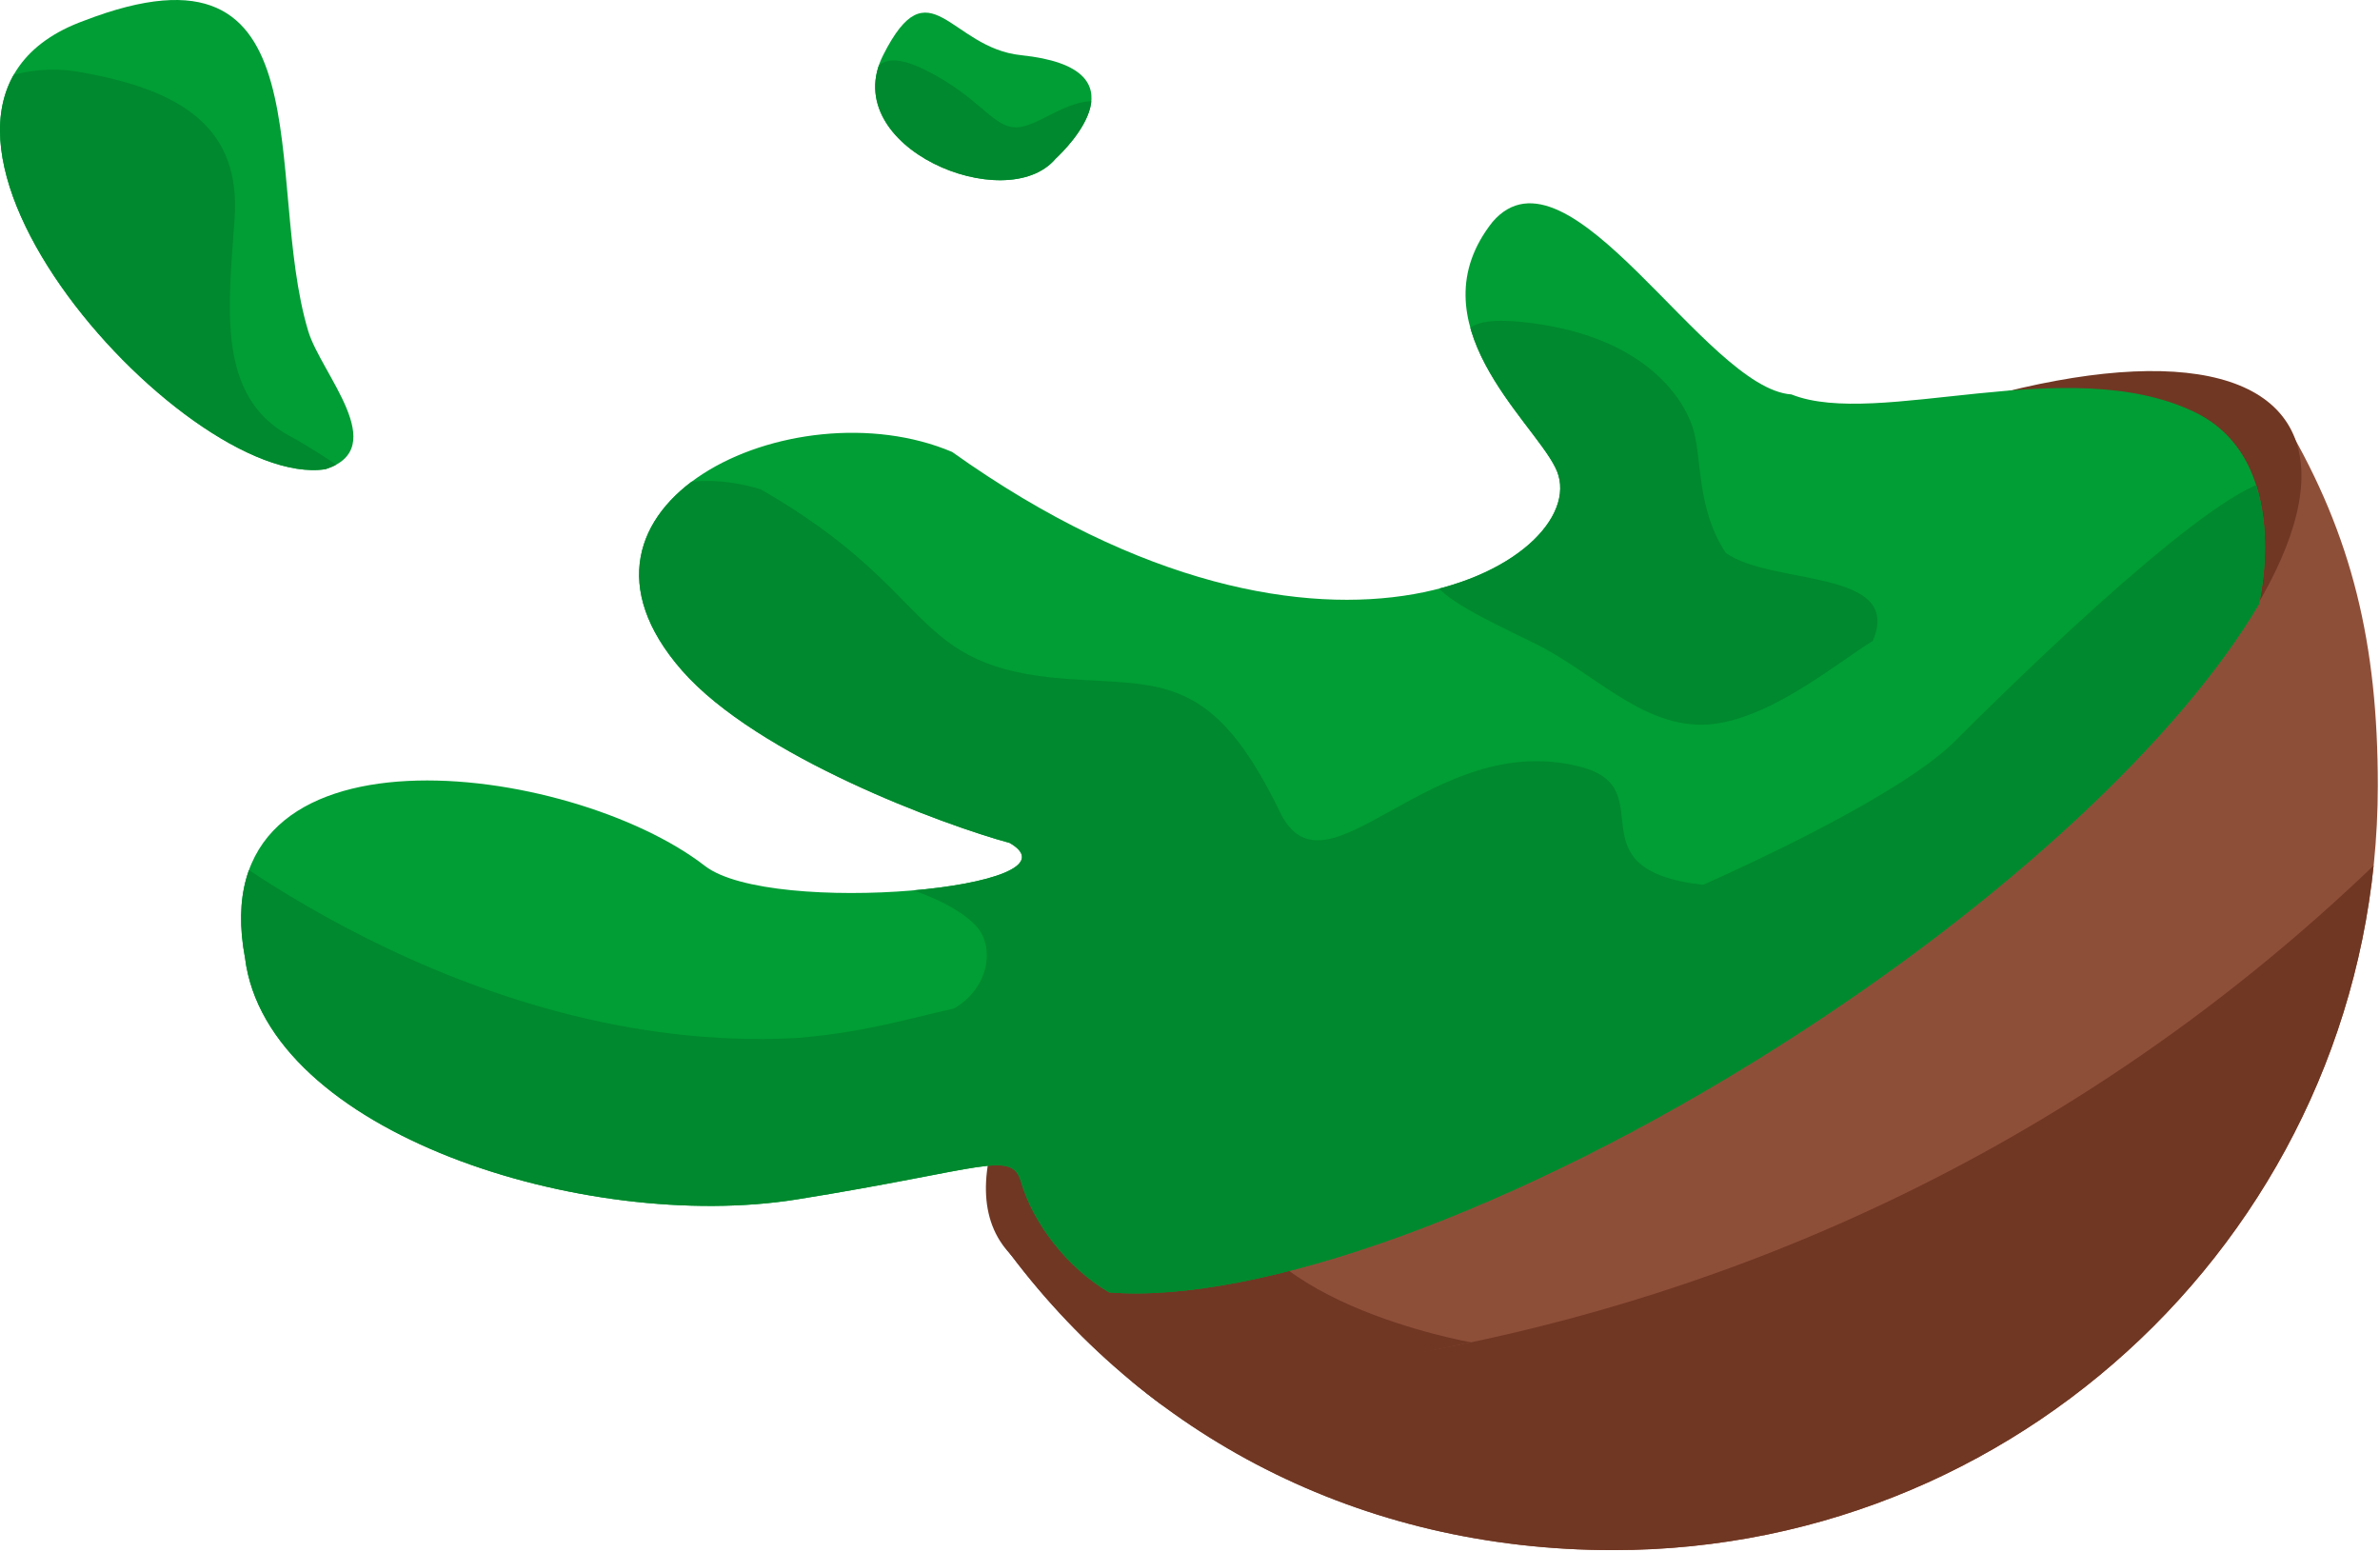 <?xml version="1.0" encoding="UTF-8" standalone="no"?>
<!DOCTYPE svg PUBLIC "-//W3C//DTD SVG 1.1//EN" "http://www.w3.org/Graphics/SVG/1.1/DTD/svg11.dtd">
<svg width="100%" height="100%" viewBox="0 0 414 270" version="1.1" xmlns="http://www.w3.org/2000/svg" xmlns:xlink="http://www.w3.org/1999/xlink" xml:space="preserve" xmlns:serif="http://www.serif.com/" style="fill-rule:evenodd;clip-rule:evenodd;stroke-linejoin:round;stroke-miterlimit:2;">
    <g transform="matrix(1,0,0,1,-67.379,-284.398)">
        <g id="Guacamole">
            <path d="M465,358C476.596,377.731 481,396.475 481,421C481,494.405 421.405,554 348,554C303.891,554 266.203,534.106 242,501L465,358Z" style="fill:rgb(142,79,57);"/>
            <clipPath id="_clip1">
                <path d="M465,358C476.596,377.731 481,396.475 481,421C481,494.405 421.405,554 348,554C303.891,554 266.203,534.106 242,501L465,358Z"/>
            </clipPath>
            <g clip-path="url(#_clip1)">
                <path d="M249.766,524.227C249.766,524.227 403.593,538.26 513.333,398.363C551.467,349.751 516.506,508.878 516.506,508.878L363.014,598.78L242.413,567.643L249.766,524.227Z" style="fill:rgb(112,55,35);"/>
                <path d="M323.27,517.856C323.27,517.856 281.581,510.593 281.581,488.665C281.581,466.738 250.882,470.246 241.673,472.878C232.463,475.509 214.483,468.931 209.659,480.771C204.835,492.612 197.818,505.33 202.203,511.031C206.589,516.732 228.955,532.52 233.34,534.274C237.726,536.028 323.27,517.856 323.27,517.856Z" style="fill:rgb(112,55,35);"/>
            </g>
            <g transform="matrix(0.937,-0.595,0.672,1.059,-256.387,213.067)">
                <ellipse cx="359.5" cy="406" rx="119.5" ry="35" style="fill:rgb(112,55,35);"/>
            </g>
            <path d="M260.325,509.175C253.032,504.926 247.111,497.176 245,490C243.339,484.353 239,487.712 206,493C169.218,498.894 113.79,481.426 110,451C101.986,408.346 166.654,416.922 190,435C201.466,443.879 256.643,438.875 243,431C231.883,428.009 199.126,416.004 186,401C160.816,372.214 205.294,351.249 233,363C299.251,410.212 345.883,380.869 337.887,365.639C333.801,357.396 313.218,340.457 327,323C340.268,307.599 364,352 379,353C394,359 427,345.552 449,356C466.513,364.318 460.306,389.503 460.306,389.503C446.844,412.387 416.426,441.195 376.972,466.242C331.165,495.323 285.953,511.224 260.325,509.175Z" style="fill:rgb(0,158,53);"/>
            <clipPath id="_clip2">
                <path d="M260.325,509.175C253.032,504.926 247.111,497.176 245,490C243.339,484.353 239,487.712 206,493C169.218,498.894 113.79,481.426 110,451C101.986,408.346 166.654,416.922 190,435C201.466,443.879 256.643,438.875 243,431C231.883,428.009 199.126,416.004 186,401C160.816,372.214 205.294,351.249 233,363C299.251,410.212 345.883,380.869 337.887,365.639C333.801,357.396 313.218,340.457 327,323C340.268,307.599 364,352 379,353C394,359 427,345.552 449,356C466.513,364.318 460.306,389.503 460.306,389.503C446.844,412.387 416.426,441.195 376.972,466.242C331.165,495.323 285.953,511.224 260.325,509.175Z"/>
            </clipPath>
            <g clip-path="url(#_clip2)">
                <path d="M99.706,427.738C99.706,427.738 147.771,468.085 206.01,464.927C232.674,462.822 241.796,451.946 257.233,465.278C272.67,478.61 387.745,433.001 407.392,413.354C427.039,393.707 457.562,365.289 464.228,368.096C470.894,370.902 476.858,408.793 476.858,408.793L442.827,471.242L377.921,505.975L282.844,522.465C282.844,522.465 200.397,520.71 197.239,520.36C194.082,520.009 137.948,514.045 137.948,514.045C137.948,514.045 88.479,473.347 88.479,469.839C88.479,466.33 99.706,427.738 99.706,427.738Z" style="fill:rgb(0,137,46);"/>
                <path d="M162.857,387.392C162.857,387.392 174.084,361.78 199.695,369.499C231.055,387.456 224.972,400.474 253.023,402.478C269.462,403.652 278.348,401.486 290.01,425.605C298.077,442.292 316.332,410.757 342.562,417.839C356.734,421.665 340.396,435.71 363.798,438.314C356.431,448.839 305.298,463.524 301.439,464.225C297.579,464.927 281.266,476.584 263.197,473.698C245.199,470.823 228.026,462.534 232.564,460.224C239.565,456.662 240.652,448.907 236.954,445.21C230.288,438.544 214.08,436.158 203.204,432.299C192.328,428.44 167.067,415.459 164.962,411.95C162.857,408.442 162.857,387.392 162.857,387.392Z" style="fill:rgb(0,137,46);"/>
                <path d="M329.857,354.764C329.857,354.764 310.911,338.274 331.962,340.379C353.012,342.484 360.029,353.36 361.783,358.623C363.537,363.885 362.344,372.606 367.562,380.538C375.474,386.314 398.562,383.21 393.145,395.871C386.83,399.73 374.189,410.44 363.313,410.44C352.437,410.44 344.241,401.074 334.067,396.163C323.892,391.251 316.875,387.743 316.525,384.585C316.174,381.427 329.857,354.764 329.857,354.764Z" style="fill:rgb(0,137,46);"/>
            </g>
            <path d="M251,312C242.395,322.196 212.937,310.006 221,294C229.063,277.994 232.606,292.718 245,294C266.976,296.273 253.084,310.069 251,312Z" style="fill:rgb(0,158,53);"/>
            <clipPath id="_clip3">
                <path d="M251,312C242.395,322.196 212.937,310.006 221,294C229.063,277.994 232.606,292.718 245,294C266.976,296.273 253.084,310.069 251,312Z"/>
            </clipPath>
            <g clip-path="url(#_clip3)">
                <path d="M216.388,304.77C218.841,299.32 218.023,291.417 228.378,296.594C238.734,301.772 240.369,307.495 245.274,306.405C250.179,305.315 256.174,298.775 263.259,303.952C270.344,309.13 274.159,313.217 271.979,317.85C269.799,322.482 240.369,333.928 233.556,330.93C226.743,327.933 213.936,310.22 216.388,304.77Z" style="fill:rgb(0,137,46);"/>
            </g>
            <path d="M124,366C99.125,369.797 40.08,303.198 82,288C124.809,271.486 113.046,315.623 121,342C123.239,349.41 135.503,362.304 124,366Z" style="fill:rgb(0,158,53);"/>
            <clipPath id="_clip4">
                <path d="M124,366C99.125,369.797 40.08,303.198 82,288C124.809,271.486 113.046,315.623 121,342C123.239,349.41 135.503,362.304 124,366Z"/>
            </clipPath>
            <g clip-path="url(#_clip4)">
                <path d="M48.577,311.795C48.577,311.795 62.415,293.699 81.043,296.893C99.671,300.086 109.251,307.005 108.187,322.44C107.122,337.875 104.994,353.309 117.767,360.229C130.541,367.148 147.572,382.05 147.572,382.05C147.572,382.05 98.607,412.388 86.898,406.533C75.188,400.678 44.319,394.824 38.996,383.115C33.674,371.405 48.577,311.795 48.577,311.795Z" style="fill:rgb(0,137,46);"/>
            </g>
        </g>
    </g>
</svg>
